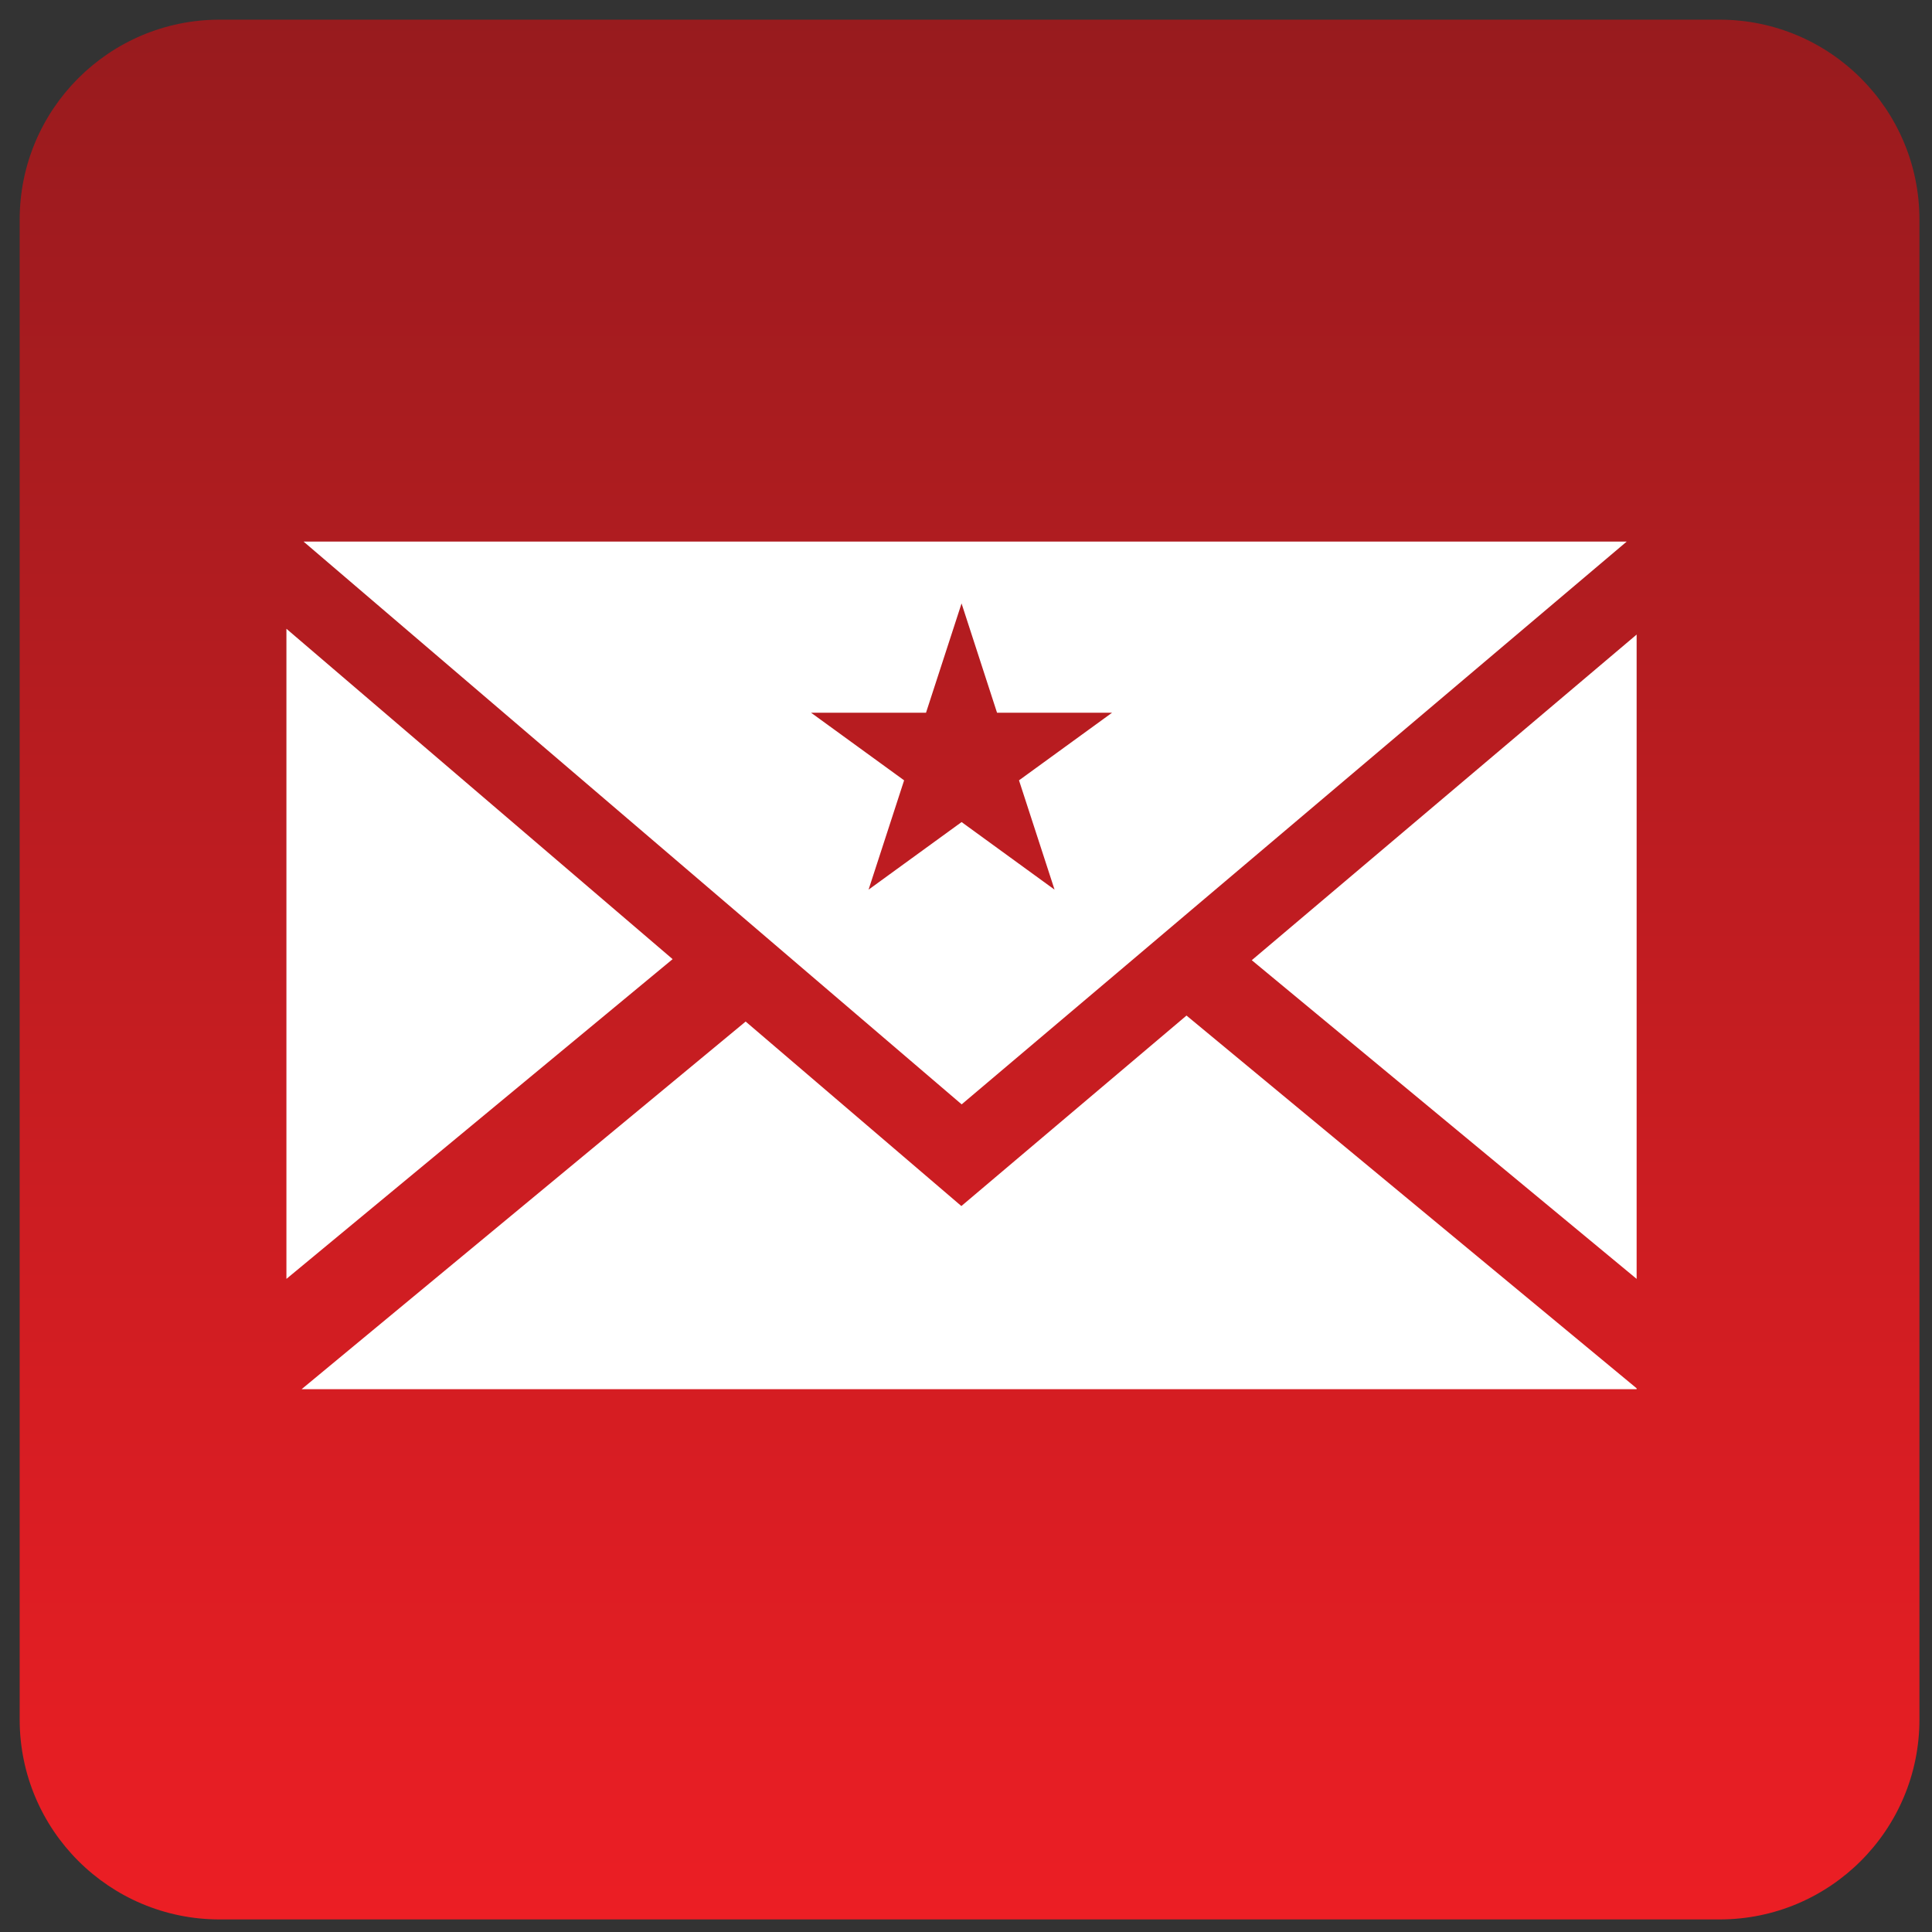 <?xml version="1.0" encoding="utf-8"?>
<!-- Generator: Adobe Illustrator 16.0.4, SVG Export Plug-In . SVG Version: 6.00 Build 0)  -->
<!DOCTYPE svg PUBLIC "-//W3C//DTD SVG 1.1//EN" "http://www.w3.org/Graphics/SVG/1.1/DTD/svg11.dtd">
<svg version="1.1" id="Layer_1" xmlns="http://www.w3.org/2000/svg" xmlns:xlink="http://www.w3.org/1999/xlink" x="0px" y="0px"
	 width="60px" height="60px" viewBox="0 0 60 60" enable-background="new 0 0 60 60" xml:space="preserve">
<rect x="0" y="0" width="60" height="60" fill="#333333" stroke="none"/>
<linearGradient id="SVGID_1_" gradientUnits="userSpaceOnUse" x1="315.11" y1="-305.111" x2="315.11" y2="-364.111" gradientTransform="matrix(1 0 0 -1 -285 -304.5)">
	<stop  offset="0" style="stop-color:#981B1E"/>
	<stop  offset="1" style="stop-color:#EC1E24"/>
</linearGradient>
<path fill="url(#SVGID_1_)" d="M59.61,53.4c0,3.431-2.779,6.21-6.209,6.21H6.821c-3.43,0-6.21-2.781-6.21-6.21V6.821
	c0-3.429,2.781-6.21,6.21-6.21h46.58c3.43,0,6.209,2.782,6.209,6.21V53.4z"/>
<g>
	<path fill="#FFFFFF" d="M25.038,30.169l4.827,4.128l5.102-4.316l2.028-1.718L50.518,16.82H9.428L22.77,28.229L25.038,30.169z
		 M28.758,22.135l1.104-3.395l1.102,3.395h3.571l-2.889,2.099l1.104,3.395l-2.887-2.099l-2.889,2.099l1.104-3.395l-2.889-2.099
		H28.758z"/>
	<polygon fill="#FFFFFF" points="8.895,19.527 8.895,39.717 20.889,29.787 	"/>
	<polygon fill="#FFFFFF" points="38.875,29.82 50.827,39.717 50.827,19.707 	"/>
	<polygon fill="#FFFFFF" points="29.856,37.455 23.157,31.725 9.366,43.143 50.827,43.143 50.827,43.115 36.848,31.539 	"/>
</g>
</svg>
